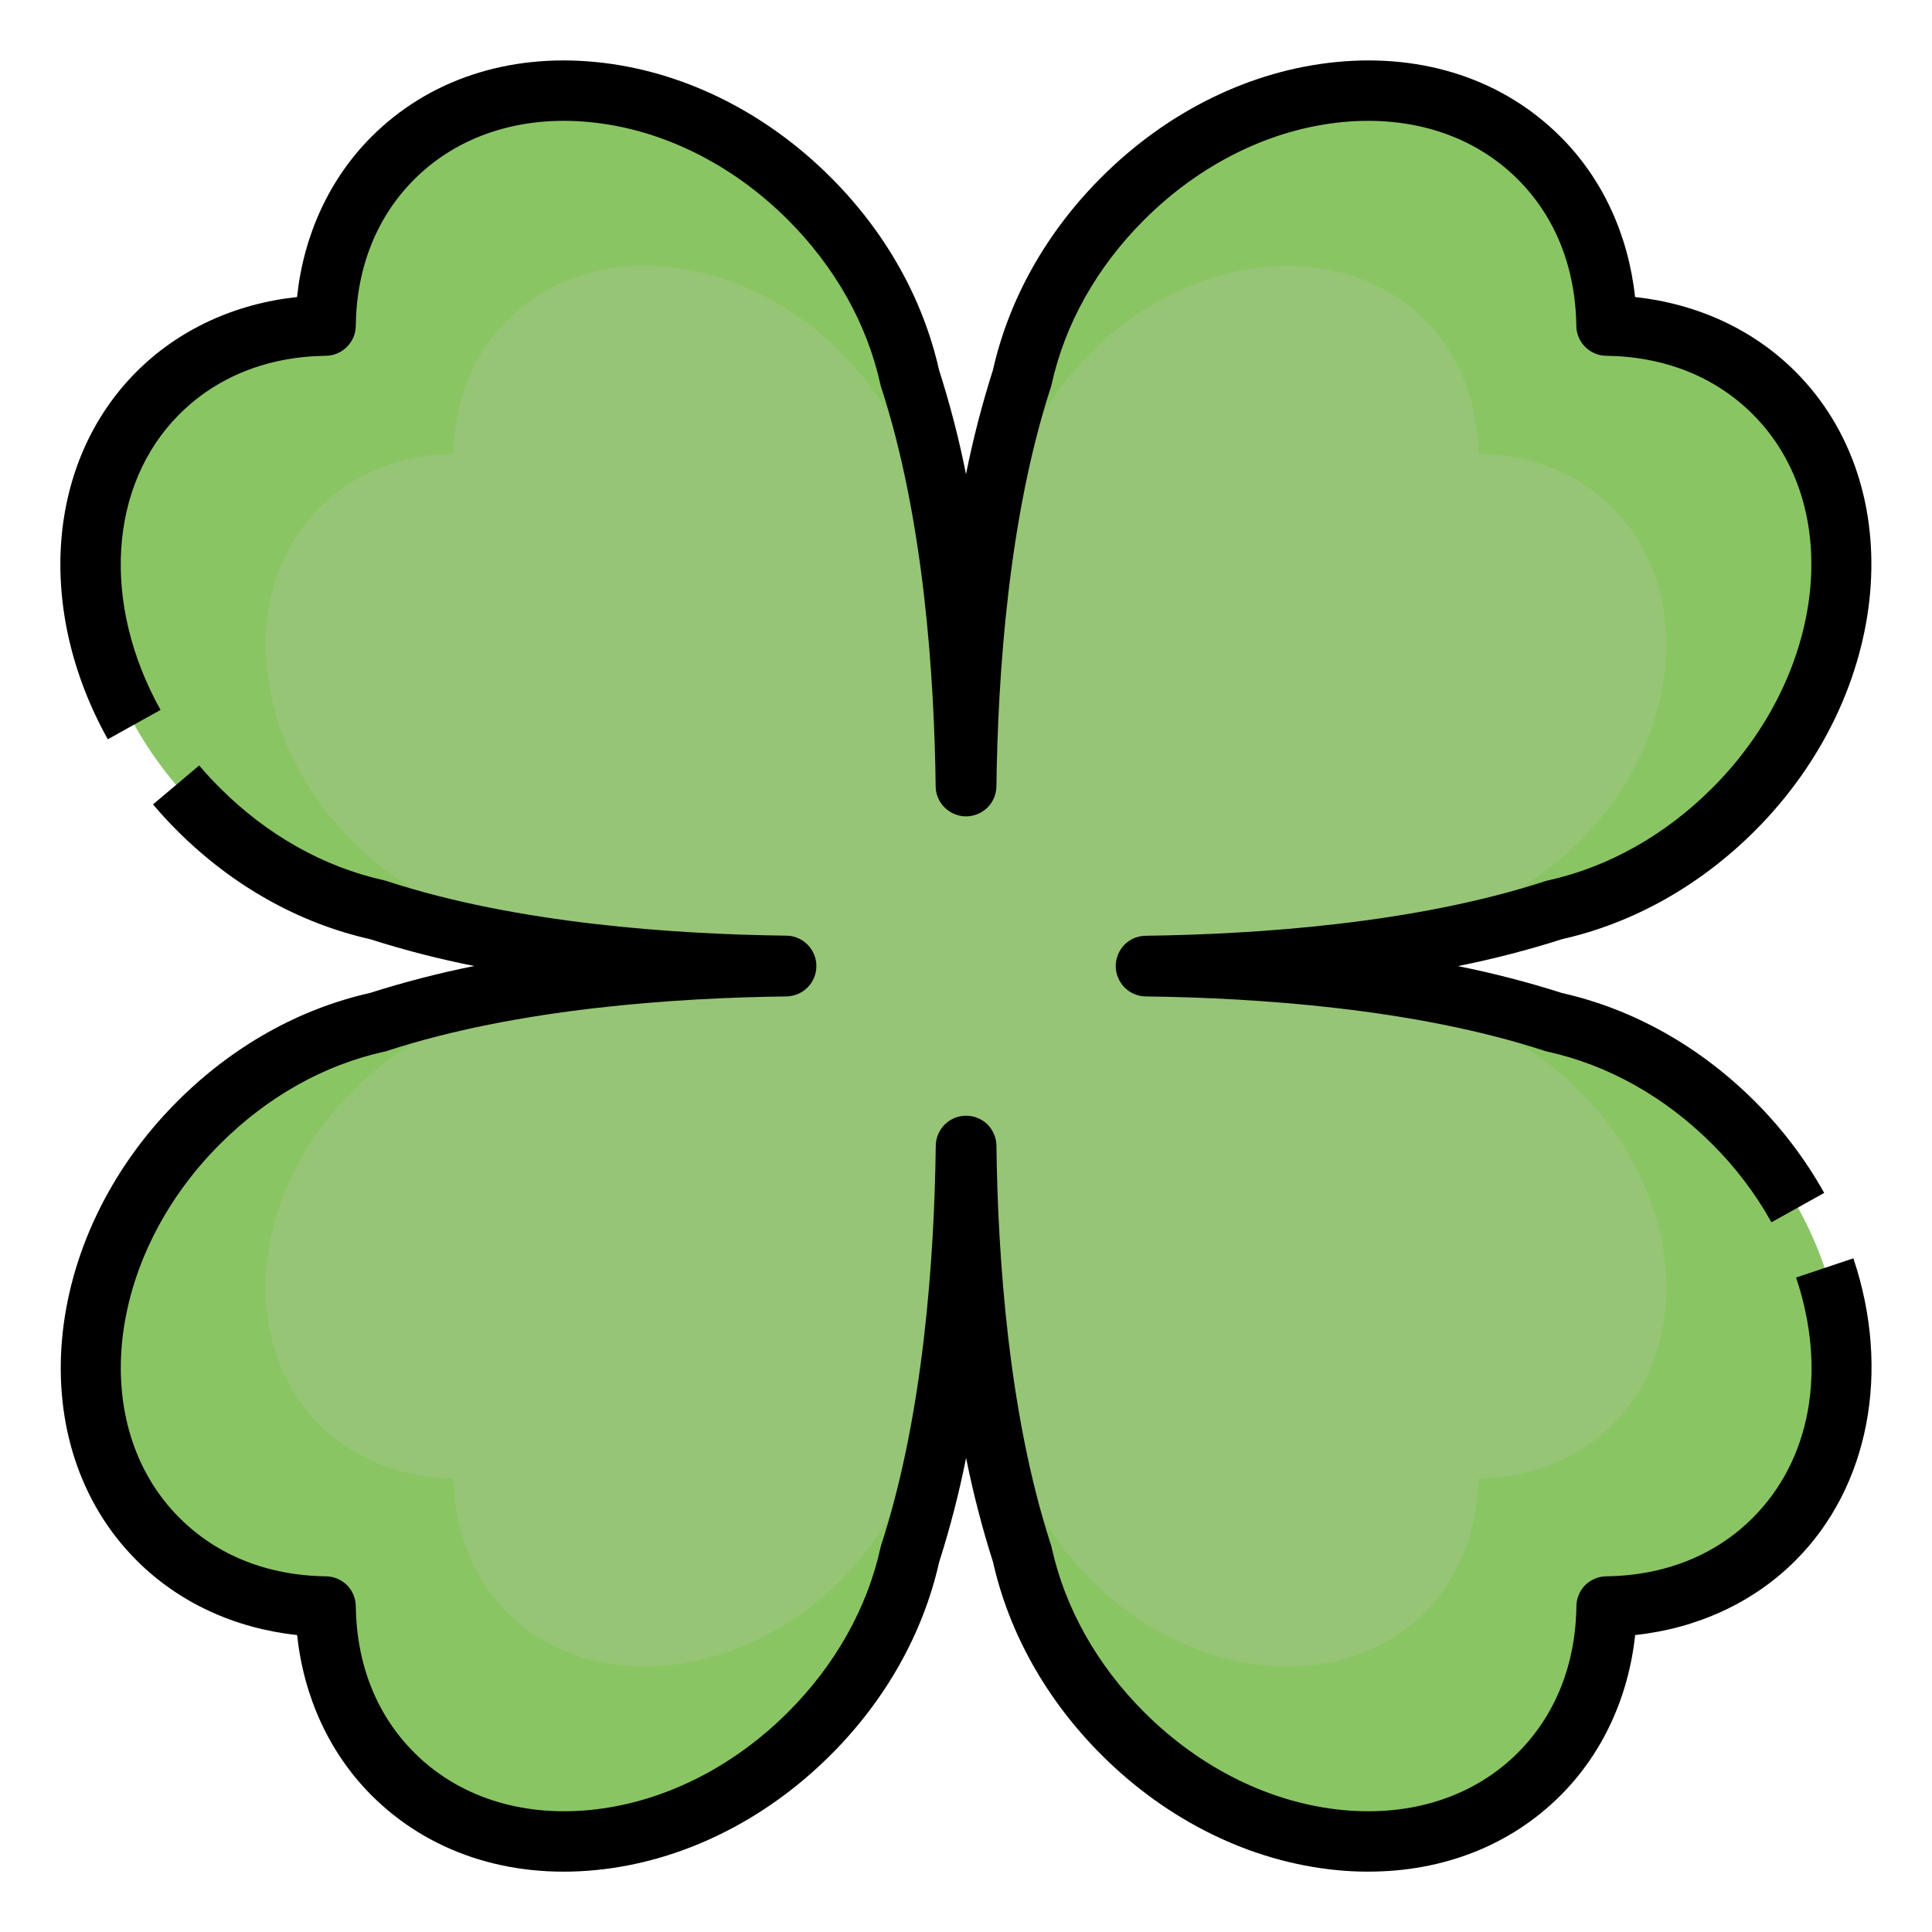 <svg width="20" height="20" viewBox="0 0 20 20" fill="none" xmlns="http://www.w3.org/2000/svg">
<path d="M16.088 10.581C14.727 10.136 13.089 10.017 11.863 10.002V9.998C13.089 9.983 14.727 9.864 16.088 9.419C16.744 9.275 17.399 8.924 17.945 8.378C19.252 7.071 19.44 5.141 18.365 4.067C17.905 3.607 17.288 3.378 16.63 3.37C16.622 2.712 16.393 2.095 15.933 1.635C14.859 0.56 12.929 0.748 11.622 2.055C11.076 2.601 10.726 3.256 10.581 3.912C10.136 5.273 10.017 6.911 10.002 8.137H9.998C9.983 6.911 9.864 5.273 9.419 3.912C9.275 3.256 8.924 2.601 8.378 2.055C7.071 0.748 5.141 0.56 4.067 1.635C3.607 2.095 3.378 2.712 3.37 3.37C2.712 3.378 2.095 3.607 1.635 4.067C0.56 5.141 0.748 7.071 2.055 8.378C2.601 8.924 3.256 9.274 3.912 9.419C5.273 9.864 6.911 9.983 8.137 9.998V10.002C6.911 10.017 5.273 10.136 3.912 10.581C3.256 10.725 2.601 11.076 2.055 11.622C0.748 12.929 0.56 14.859 1.635 15.933C2.095 16.393 2.712 16.622 3.37 16.63C3.378 17.288 3.607 17.905 4.067 18.365C5.141 19.44 7.071 19.252 8.378 17.945C8.924 17.399 9.275 16.744 9.419 16.088C9.864 14.727 9.983 13.089 9.998 11.863H10.002C10.017 13.089 10.136 14.727 10.581 16.088C10.725 16.744 11.076 17.399 11.622 17.945C12.929 19.252 14.859 19.44 15.933 18.365C16.393 17.905 16.622 17.288 16.63 16.63C17.288 16.622 17.905 16.393 18.365 15.933C19.44 14.859 19.252 12.929 17.945 11.622C17.399 11.076 16.744 10.726 16.088 10.581Z" fill="#8AC563"/>
<path d="M14.87 10.466C13.781 10.111 12.471 10.015 11.49 10.003V10.001C12.471 9.988 13.781 9.893 14.87 9.537C15.435 9.406 15.95 9.117 16.356 8.704C17.401 7.659 17.552 6.115 16.692 5.255C16.324 4.887 15.831 4.704 15.304 4.698C15.298 4.172 15.115 3.678 14.747 3.31C13.887 2.45 12.343 2.601 11.298 3.646C10.885 4.052 10.596 4.567 10.465 5.131C10.109 6.22 10.014 7.531 10.002 8.511H9.999C9.987 7.531 9.891 6.22 9.536 5.131C9.405 4.567 9.115 4.052 8.702 3.645C7.657 2.6 6.113 2.45 5.254 3.31C4.885 3.678 4.703 4.171 4.696 4.697C4.17 4.704 3.676 4.887 3.308 5.255C2.448 6.115 2.599 7.659 3.644 8.704C4.05 9.117 4.565 9.406 5.13 9.537C6.219 9.892 7.529 9.988 8.51 10V10.003C7.529 10.015 6.219 10.111 5.13 10.466C4.565 10.597 4.05 10.886 3.644 11.3C2.599 12.345 2.448 13.889 3.308 14.748C3.676 15.116 4.169 15.299 4.696 15.306C4.702 15.832 4.885 16.326 5.253 16.694C6.113 17.553 7.657 17.403 8.702 16.358C9.115 15.952 9.404 15.436 9.535 14.872C9.891 13.783 9.986 12.473 9.998 11.492H10.001C10.013 12.472 10.109 13.783 10.464 14.872C10.595 15.436 10.884 15.952 11.298 16.358C12.343 17.403 13.887 17.553 14.746 16.694C15.114 16.326 15.297 15.832 15.304 15.306C15.83 15.299 16.324 15.116 16.692 14.748C17.552 13.889 17.401 12.345 16.356 11.3C15.95 10.886 15.435 10.598 14.87 10.466Z" fill="#96C576"/>
<path d="M1.662 7.349C1.048 6.248 1.126 5.019 1.856 4.289C2.245 3.9 2.769 3.691 3.374 3.683C3.455 3.682 3.533 3.649 3.591 3.591C3.649 3.534 3.682 3.456 3.683 3.374C3.69 2.77 3.9 2.245 4.288 1.857C4.741 1.404 5.386 1.194 6.105 1.264C6.848 1.336 7.576 1.696 8.157 2.276C8.645 2.765 8.976 3.353 9.114 3.98C9.117 3.99 9.119 4 9.122 4.01C9.563 5.358 9.672 7.001 9.686 8.142C9.687 8.224 9.721 8.303 9.78 8.361C9.839 8.418 9.918 8.451 10 8.451C10.083 8.451 10.162 8.418 10.221 8.361C10.28 8.303 10.313 8.224 10.315 8.142C10.329 7.001 10.438 5.358 10.878 4.01C10.881 4 10.884 3.99 10.886 3.98C11.024 3.353 11.355 2.764 11.844 2.276C12.424 1.696 13.153 1.336 13.895 1.264C14.615 1.194 15.26 1.404 15.713 1.857C16.101 2.245 16.31 2.77 16.318 3.374C16.319 3.456 16.352 3.534 16.41 3.591C16.467 3.649 16.545 3.682 16.627 3.683C17.231 3.691 17.756 3.9 18.145 4.289C19.096 5.24 18.907 6.975 17.725 8.158C17.236 8.646 16.648 8.977 16.021 9.115C16.011 9.117 16.001 9.12 15.992 9.123C14.643 9.563 13 9.672 11.86 9.687C11.777 9.688 11.698 9.721 11.64 9.78C11.583 9.839 11.55 9.918 11.55 10.001C11.55 10.083 11.583 10.162 11.64 10.221C11.698 10.28 11.777 10.314 11.86 10.315C13 10.329 14.643 10.438 15.992 10.879C16.001 10.882 16.011 10.885 16.021 10.887C16.648 11.025 17.237 11.356 17.725 11.844C17.966 12.084 18.172 12.356 18.338 12.653L18.884 12.349C18.69 12.002 18.448 11.683 18.167 11.402C17.598 10.834 16.908 10.446 16.171 10.28C15.817 10.167 15.457 10.074 15.092 10.001C15.457 9.928 15.817 9.835 16.171 9.722C16.908 9.556 17.598 9.168 18.167 8.6C19.593 7.174 19.781 5.041 18.586 3.847C18.152 3.412 17.57 3.144 16.926 3.075C16.857 2.431 16.589 1.849 16.154 1.415C15.567 0.828 14.744 0.553 13.835 0.642C12.948 0.728 12.084 1.152 11.402 1.835C10.833 2.403 10.445 3.093 10.279 3.83C10.166 4.184 10.073 4.545 10 4.909C9.928 4.545 9.834 4.184 9.721 3.83C9.555 3.093 9.168 2.403 8.599 1.835C7.916 1.152 7.052 0.728 6.166 0.642C5.257 0.553 4.433 0.828 3.846 1.415C3.412 1.849 3.143 2.431 3.075 3.075C2.43 3.144 1.849 3.412 1.414 3.847C0.484 4.777 0.365 6.306 1.116 7.653L1.662 7.349Z" fill="black"/>
<path d="M19.186 13.026L18.593 13.225C18.914 14.181 18.746 15.111 18.145 15.712C17.757 16.101 17.232 16.31 16.627 16.318C16.546 16.319 16.468 16.352 16.41 16.409C16.352 16.467 16.32 16.545 16.319 16.626C16.311 17.231 16.101 17.756 15.713 18.144C15.261 18.597 14.615 18.807 13.896 18.737C13.154 18.665 12.425 18.305 11.844 17.724C11.356 17.236 11.025 16.647 10.887 16.021C10.885 16.011 10.882 16.001 10.879 15.991C10.439 14.643 10.329 13 10.315 11.859C10.314 11.777 10.28 11.698 10.222 11.64C10.163 11.582 10.084 11.55 10.001 11.55C9.919 11.55 9.839 11.582 9.781 11.64C9.722 11.698 9.688 11.777 9.687 11.859C9.673 13 9.563 14.643 9.123 15.991C9.12 16.001 9.117 16.011 9.115 16.021C8.977 16.647 8.646 17.236 8.158 17.724C7.577 18.305 6.848 18.665 6.106 18.737C5.387 18.807 4.741 18.596 4.289 18.144C3.9 17.756 3.691 17.231 3.683 16.626C3.682 16.545 3.649 16.467 3.592 16.409C3.534 16.352 3.456 16.319 3.375 16.318C2.77 16.31 2.245 16.101 1.857 15.712C0.906 14.761 1.094 13.026 2.277 11.844C2.765 11.355 3.354 11.024 3.98 10.886C3.99 10.884 4 10.882 4.01 10.878C5.358 10.438 7.001 10.329 8.142 10.315C8.224 10.313 8.303 10.28 8.361 10.221C8.419 10.162 8.451 10.083 8.451 10C8.451 9.918 8.419 9.839 8.361 9.78C8.303 9.721 8.224 9.687 8.142 9.686C7.001 9.672 5.358 9.563 4.01 9.123C4 9.119 3.99 9.117 3.98 9.114C3.354 8.976 2.765 8.645 2.277 8.157C2.202 8.082 2.129 8.004 2.062 7.924L1.584 8.327C1.663 8.421 1.747 8.512 1.834 8.599C2.403 9.168 3.093 9.556 3.83 9.722C4.184 9.835 4.545 9.928 4.909 10C4.545 10.073 4.185 10.166 3.83 10.279C3.093 10.445 2.403 10.833 1.835 11.402C0.409 12.828 0.22 14.96 1.415 16.154C1.849 16.589 2.431 16.857 3.076 16.926C3.144 17.57 3.413 18.152 3.847 18.586C4.434 19.173 5.258 19.448 6.167 19.359C7.053 19.273 7.917 18.849 8.6 18.166C9.169 17.598 9.556 16.908 9.722 16.171C9.835 15.817 9.928 15.457 10.001 15.092C10.074 15.457 10.167 15.817 10.28 16.171C10.446 16.908 10.834 17.598 11.402 18.166C12.085 18.849 12.949 19.273 13.835 19.359C13.947 19.37 14.057 19.376 14.166 19.375C14.943 19.375 15.64 19.101 16.155 18.586C16.589 18.152 16.858 17.57 16.927 16.926C17.571 16.857 18.153 16.589 18.587 16.154C19.348 15.393 19.578 14.194 19.186 13.026Z" fill="black"/>
</svg>
